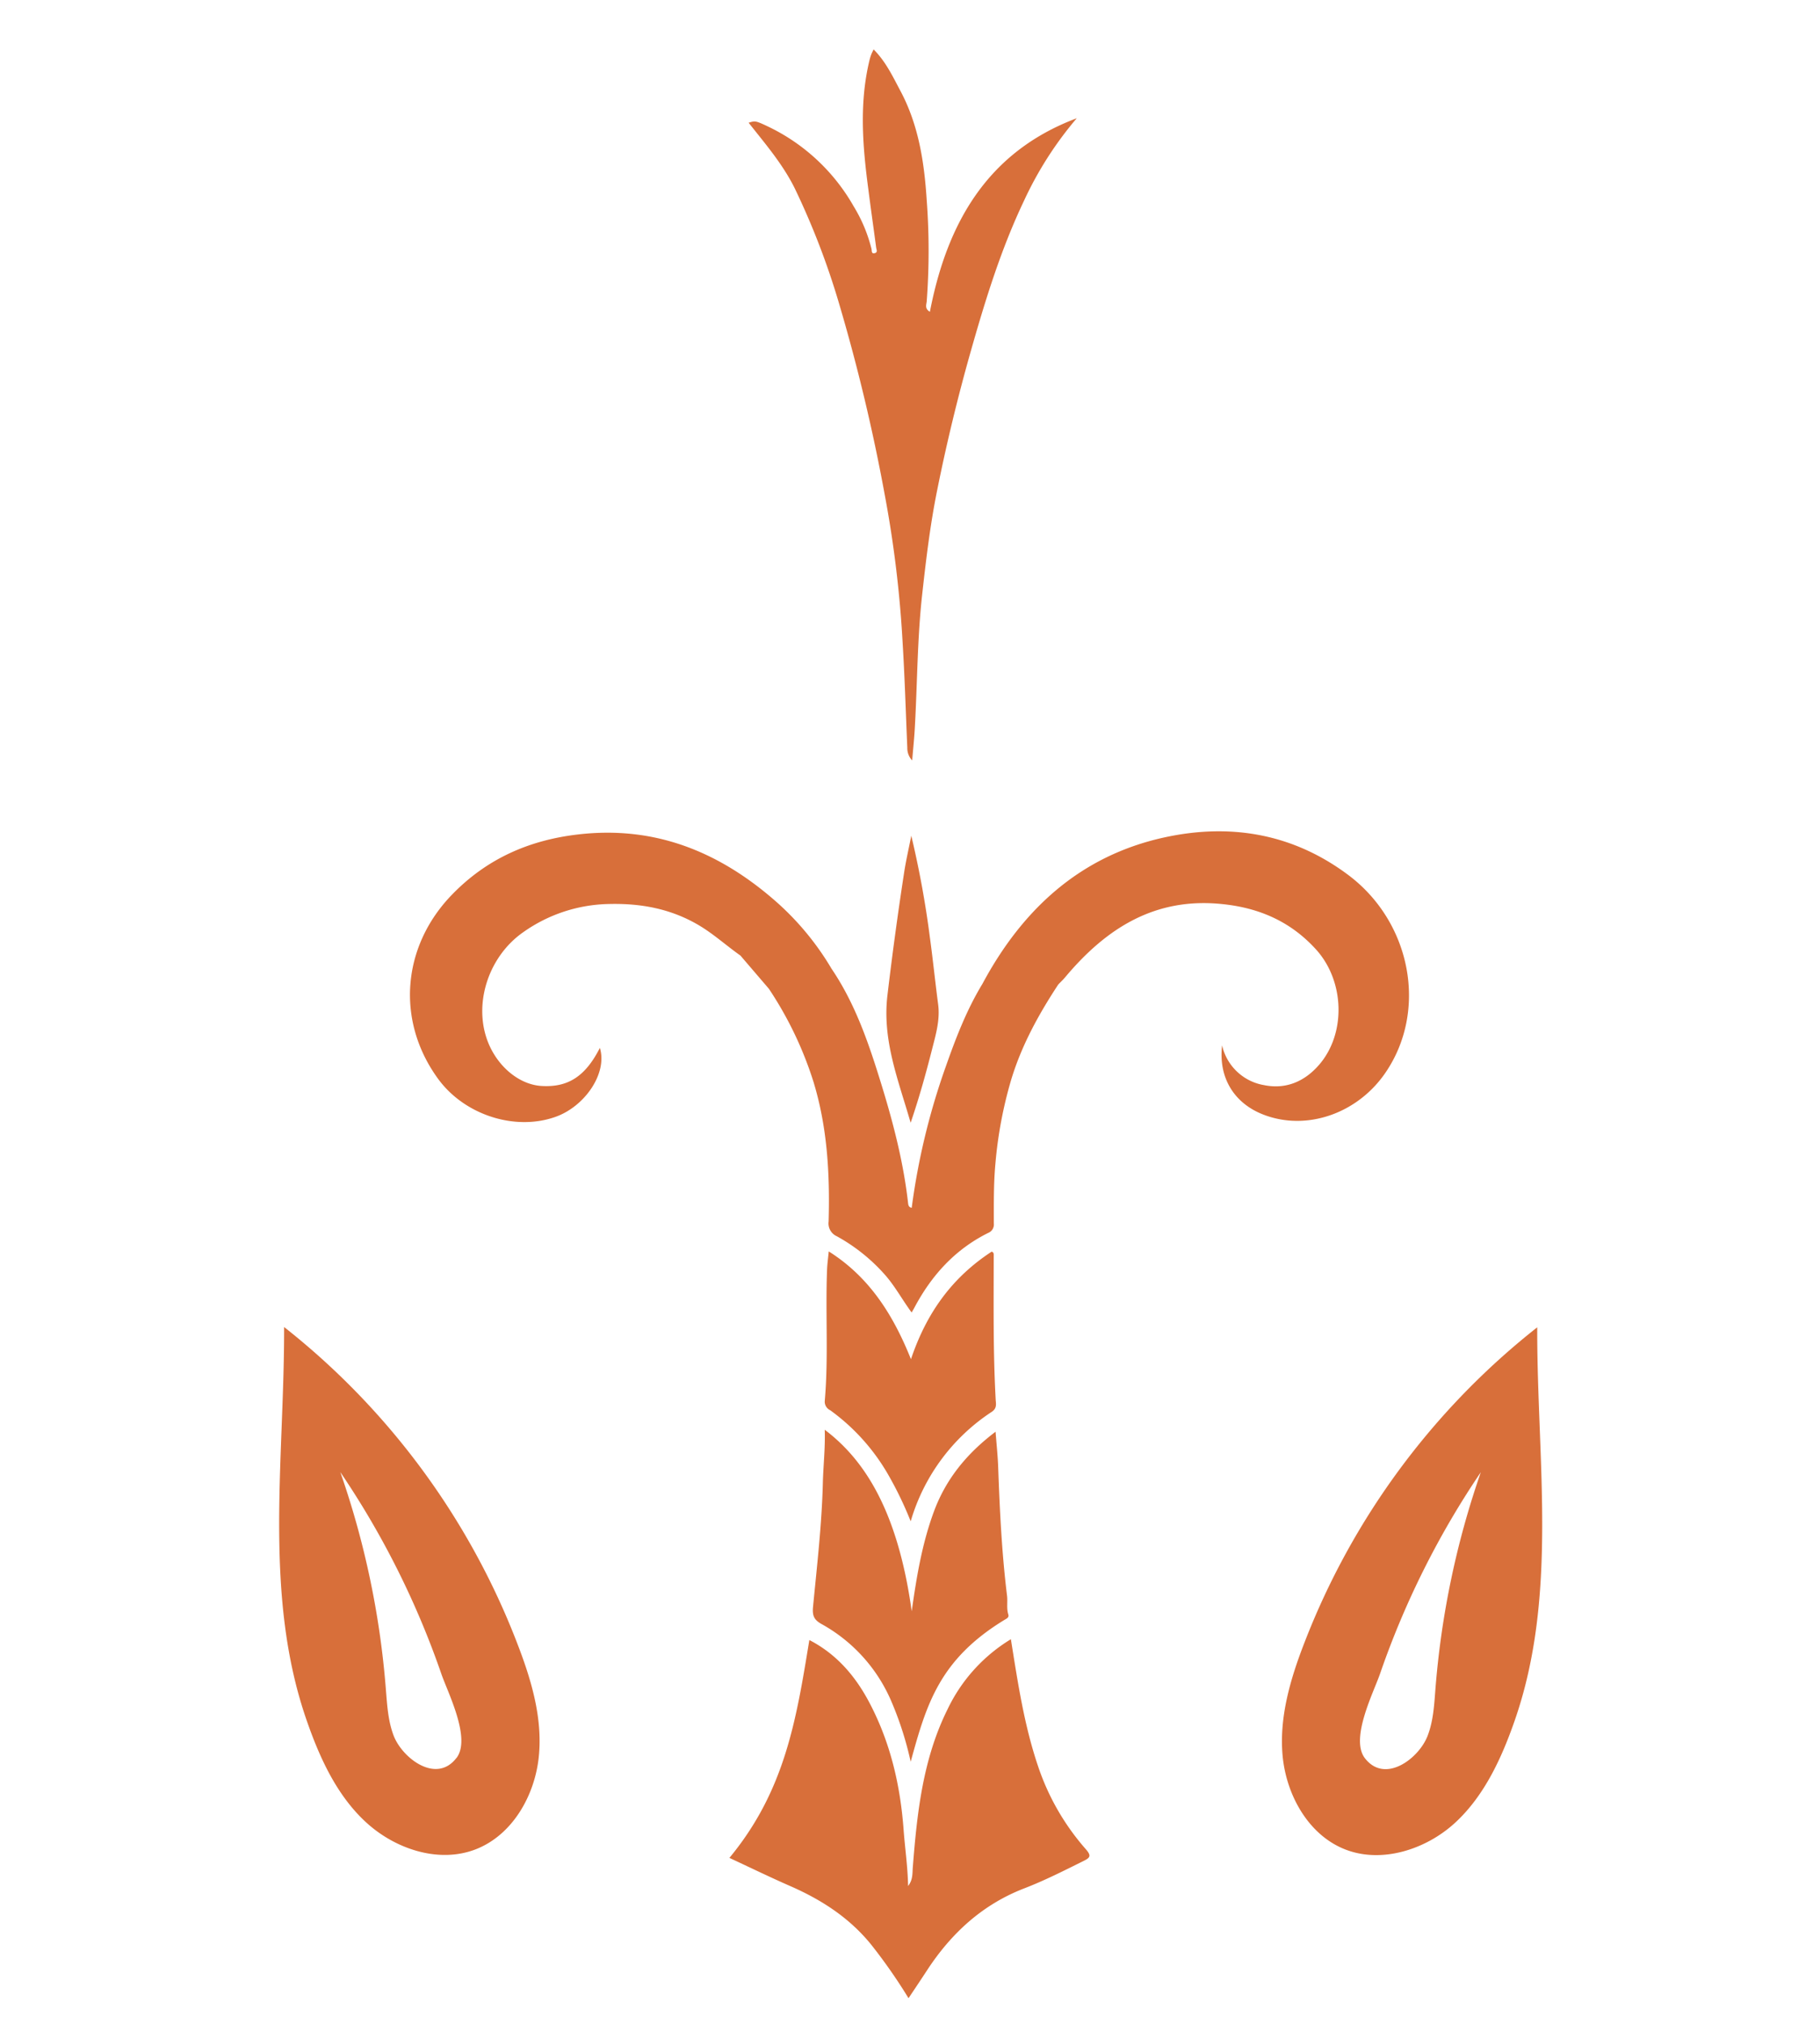 <svg id="Layer_1" data-name="Layer 1" xmlns="http://www.w3.org/2000/svg" viewBox="0 0 463.35 515.23"><defs><style>.cls-1{fill:#d86f3a;}</style></defs><path class="cls-1" d="M232.23,193.58a4.51,4.51,0,0,1-1.24-3.22c-.39-9-.65-17.92-1.2-26.86a289.55,289.55,0,0,0-4.51-37.35,471.55,471.55,0,0,0-11.7-49A194.42,194.42,0,0,0,202.36,48c-3.06-6.2-7.52-11.37-11.77-16.76,1.66-.49,1.7-.57,5,1a49.67,49.67,0,0,1,21.74,20.28,38.48,38.48,0,0,1,4.54,10.83c.12.51-.07,1.3.8,1.1s.45-.93.39-1.42c-.66-5-1.37-9.93-2-14.9-1.46-11-2.35-22,.35-33a12.46,12.46,0,0,1,.42-1.31c.13-.33.3-.65.58-1.24,3.11,3.11,4.87,6.89,6.8,10.51,4.65,8.69,6.1,18.18,6.72,27.87a173,173,0,0,1,0,25.76c-.07.8-.58,1.86.81,2.65,4.38-22.65,14.68-40.74,37.39-49.27a91.57,91.57,0,0,0-13.46,21.07c-5.82,12.23-9.8,25.15-13.49,38.14q-5,17.6-8.6,35.55c-1.77,8.75-2.82,17.59-3.8,26.45-1.23,11-1.23,22.17-1.84,33.26C232.81,187.43,232.5,190.3,232.23,193.58Z"/><path class="cls-1" d="M264.24,449.51c-3.51-10.39-5.12-21.2-6.88-32.22a42,42,0,0,0-16.12,17.83c-6.3,12.67-7.77,26.4-8.85,40.21-.13,1.55.07,3.14-1.2,4.79-.1-5-.8-9.65-1.14-14.29-.8-10.84-3.13-21.25-8-31-3.61-7.31-8.5-13.45-16-17.33-3.34,20.36-6.19,38.33-20.35,55.46,5.18,2.41,10.25,4.88,15.41,7.14,8,3.5,15.13,8.07,20.73,15a137.21,137.21,0,0,1,9.46,13.58c1.65-2.48,3.2-4.78,4.72-7.11,6.16-9.43,14.1-16.74,24.74-20.85,5.19-2,10.15-4.52,15.14-7,1.6-.79,2-1.27.59-2.91A61.46,61.46,0,0,1,264.24,449.51Z"/><path class="cls-1" d="M343.25,222.74c-14.17-10.61-30.19-13.24-47-9.52-21.31,4.72-36,18.32-46.14,37.25h0c-4,6.58-6.76,13.75-9.31,21a174.82,174.82,0,0,0-8.69,36c-.79-.14-.87-.73-.93-1.27-1.25-11-4.1-21.59-7.39-32.08-3-9.61-6.38-19.1-12.1-27.53a70.78,70.78,0,0,0-14.79-17.66c-14.31-12.34-30.47-18.72-49.61-16.52-12.6,1.44-23.44,6.22-32.34,15.47-12.66,13.15-14.15,32.07-3.4,46.78,6.78,9.27,19.72,13.34,30,9.61,7.43-2.7,13.14-11.11,11.17-17.51-3.68,7.24-8.09,10.11-14.89,9.69-5.91-.37-11.64-5.34-13.93-12.08-3.24-9.56.74-21.09,9.31-27.06a38.92,38.92,0,0,1,21.84-7.18c8.06-.2,15.6,1.18,22.65,5.28,3.88,2.26,7.16,5.28,10.8,7.84h0l0,0h0l7.25,8.46h0a93.19,93.19,0,0,1,11.34,23.65c3.56,11.63,4.2,23.55,3.87,35.58a3.57,3.57,0,0,0,2.08,3.77,45.83,45.83,0,0,1,12.15,9.69c2.63,2.94,4.47,6.42,6.9,9.72.32-.56.51-.87.68-1.19,4.36-8.24,10.37-14.88,18.83-19.08a2.29,2.29,0,0,0,1.42-2.36c0-5.13-.07-10.25.41-15.38a107.54,107.54,0,0,1,4-21.23c2.65-8.77,7-16.67,12-24.27.58-.6,1.19-1.17,1.72-1.8,10.51-12.55,23-20.53,40.29-18.63,9.37,1,17.29,4.54,23.64,11.56,7.27,8.06,7.66,21.41.69,29.39-3.69,4.23-8.46,6.24-14,5.1a13.21,13.21,0,0,1-10.64-10.11c-1,8.52,3.35,15.3,11.56,18,10.74,3.59,23.12-.95,30-11C363.55,257.3,359.32,234.78,343.25,222.74Z"/><path class="cls-1" d="M207,408.93c-.24,2.35.21,3.41,2.16,4.5a40.76,40.76,0,0,1,17.69,19.5,85.33,85.33,0,0,1,5,15.56c4-14.59,7.29-26,23.84-36.1.55-.34,1.28-.6,1-1.43-.48-1.56-.12-3.16-.31-4.74-1.33-10.82-1.86-21.7-2.25-32.59-.1-2.94-.42-5.88-.67-9.16-7.22,5.46-12.53,11.87-15.63,20.14-3,8.05-4.44,16.43-5.72,25.58-3.67-26.58-12.67-39.06-22.14-46.22.15,4.76-.39,9.28-.49,13.81C209.2,388.21,208,398.57,207,408.93Z"/><path class="cls-1" d="M211.36,359a52.48,52.48,0,0,1,14.95,16.73,92,92,0,0,1,5.54,11.55,50.14,50.14,0,0,1,20.65-27.88c1.24-.83,1.1-1.83,1-2.9-.68-12.24-.52-24.49-.51-36.75,0-.44.08-.95-.53-1.12-9.77,6.39-16.44,15.19-20.54,27.38-4.53-11.3-10.57-20.9-20.93-27.44-.16,1.69-.37,3.15-.43,4.62-.44,11.12.38,22.27-.58,33.38A2.41,2.41,0,0,0,211.36,359Z"/><path class="cls-1" d="M237.35,266.89c.94-3.69,2-7.32,1.49-11.21-.75-5.7-1.33-11.42-2.11-17.11A246.76,246.76,0,0,0,232,212.75c-.68,3.47-1.38,6.44-1.83,9.44-1.59,10.35-3,20.71-4.23,31.11-1.38,11.45,2.72,21.5,5.9,32.52C234.1,279.19,235.78,273.06,237.35,266.89Z"/><path class="cls-1" d="M131.55,418a188.72,188.72,0,0,0-59.22-80.18v.84c0,33.48-5.25,67.6,5.72,99.23,3.32,9.58,7.68,19.15,15.13,26s18.57,10.55,28,6.86c9.3-3.65,15-13.67,16-23.62S135.18,427.34,131.55,418Zm-15.32,29.48c-5.1,6.74-13.76.15-16-5.61-1.45-3.77-1.67-7.88-2-11.91a220,220,0,0,0-11.59-55.21,218.79,218.79,0,0,1,25.71,51.34C114,430.88,120,442.53,116.23,447.51Z"/><path class="cls-1" d="M326.56,447.2c1,9.95,6.64,20,15.95,23.62s20.58,0,28-6.86,11.81-16.46,15.13-26c11-31.63,5.72-65.75,5.72-99.23v-.84A188.64,188.64,0,0,0,332.16,418C328.52,427.34,325.58,437.26,326.56,447.2Zm24.77-21.08A218.37,218.37,0,0,1,377,374.78,220.43,220.43,0,0,0,365.44,430c-.31,4-.53,8.14-2,11.91-2.22,5.76-10.88,12.35-16,5.61C343.71,442.53,349.68,430.88,351.33,426.12Z"/></svg>
